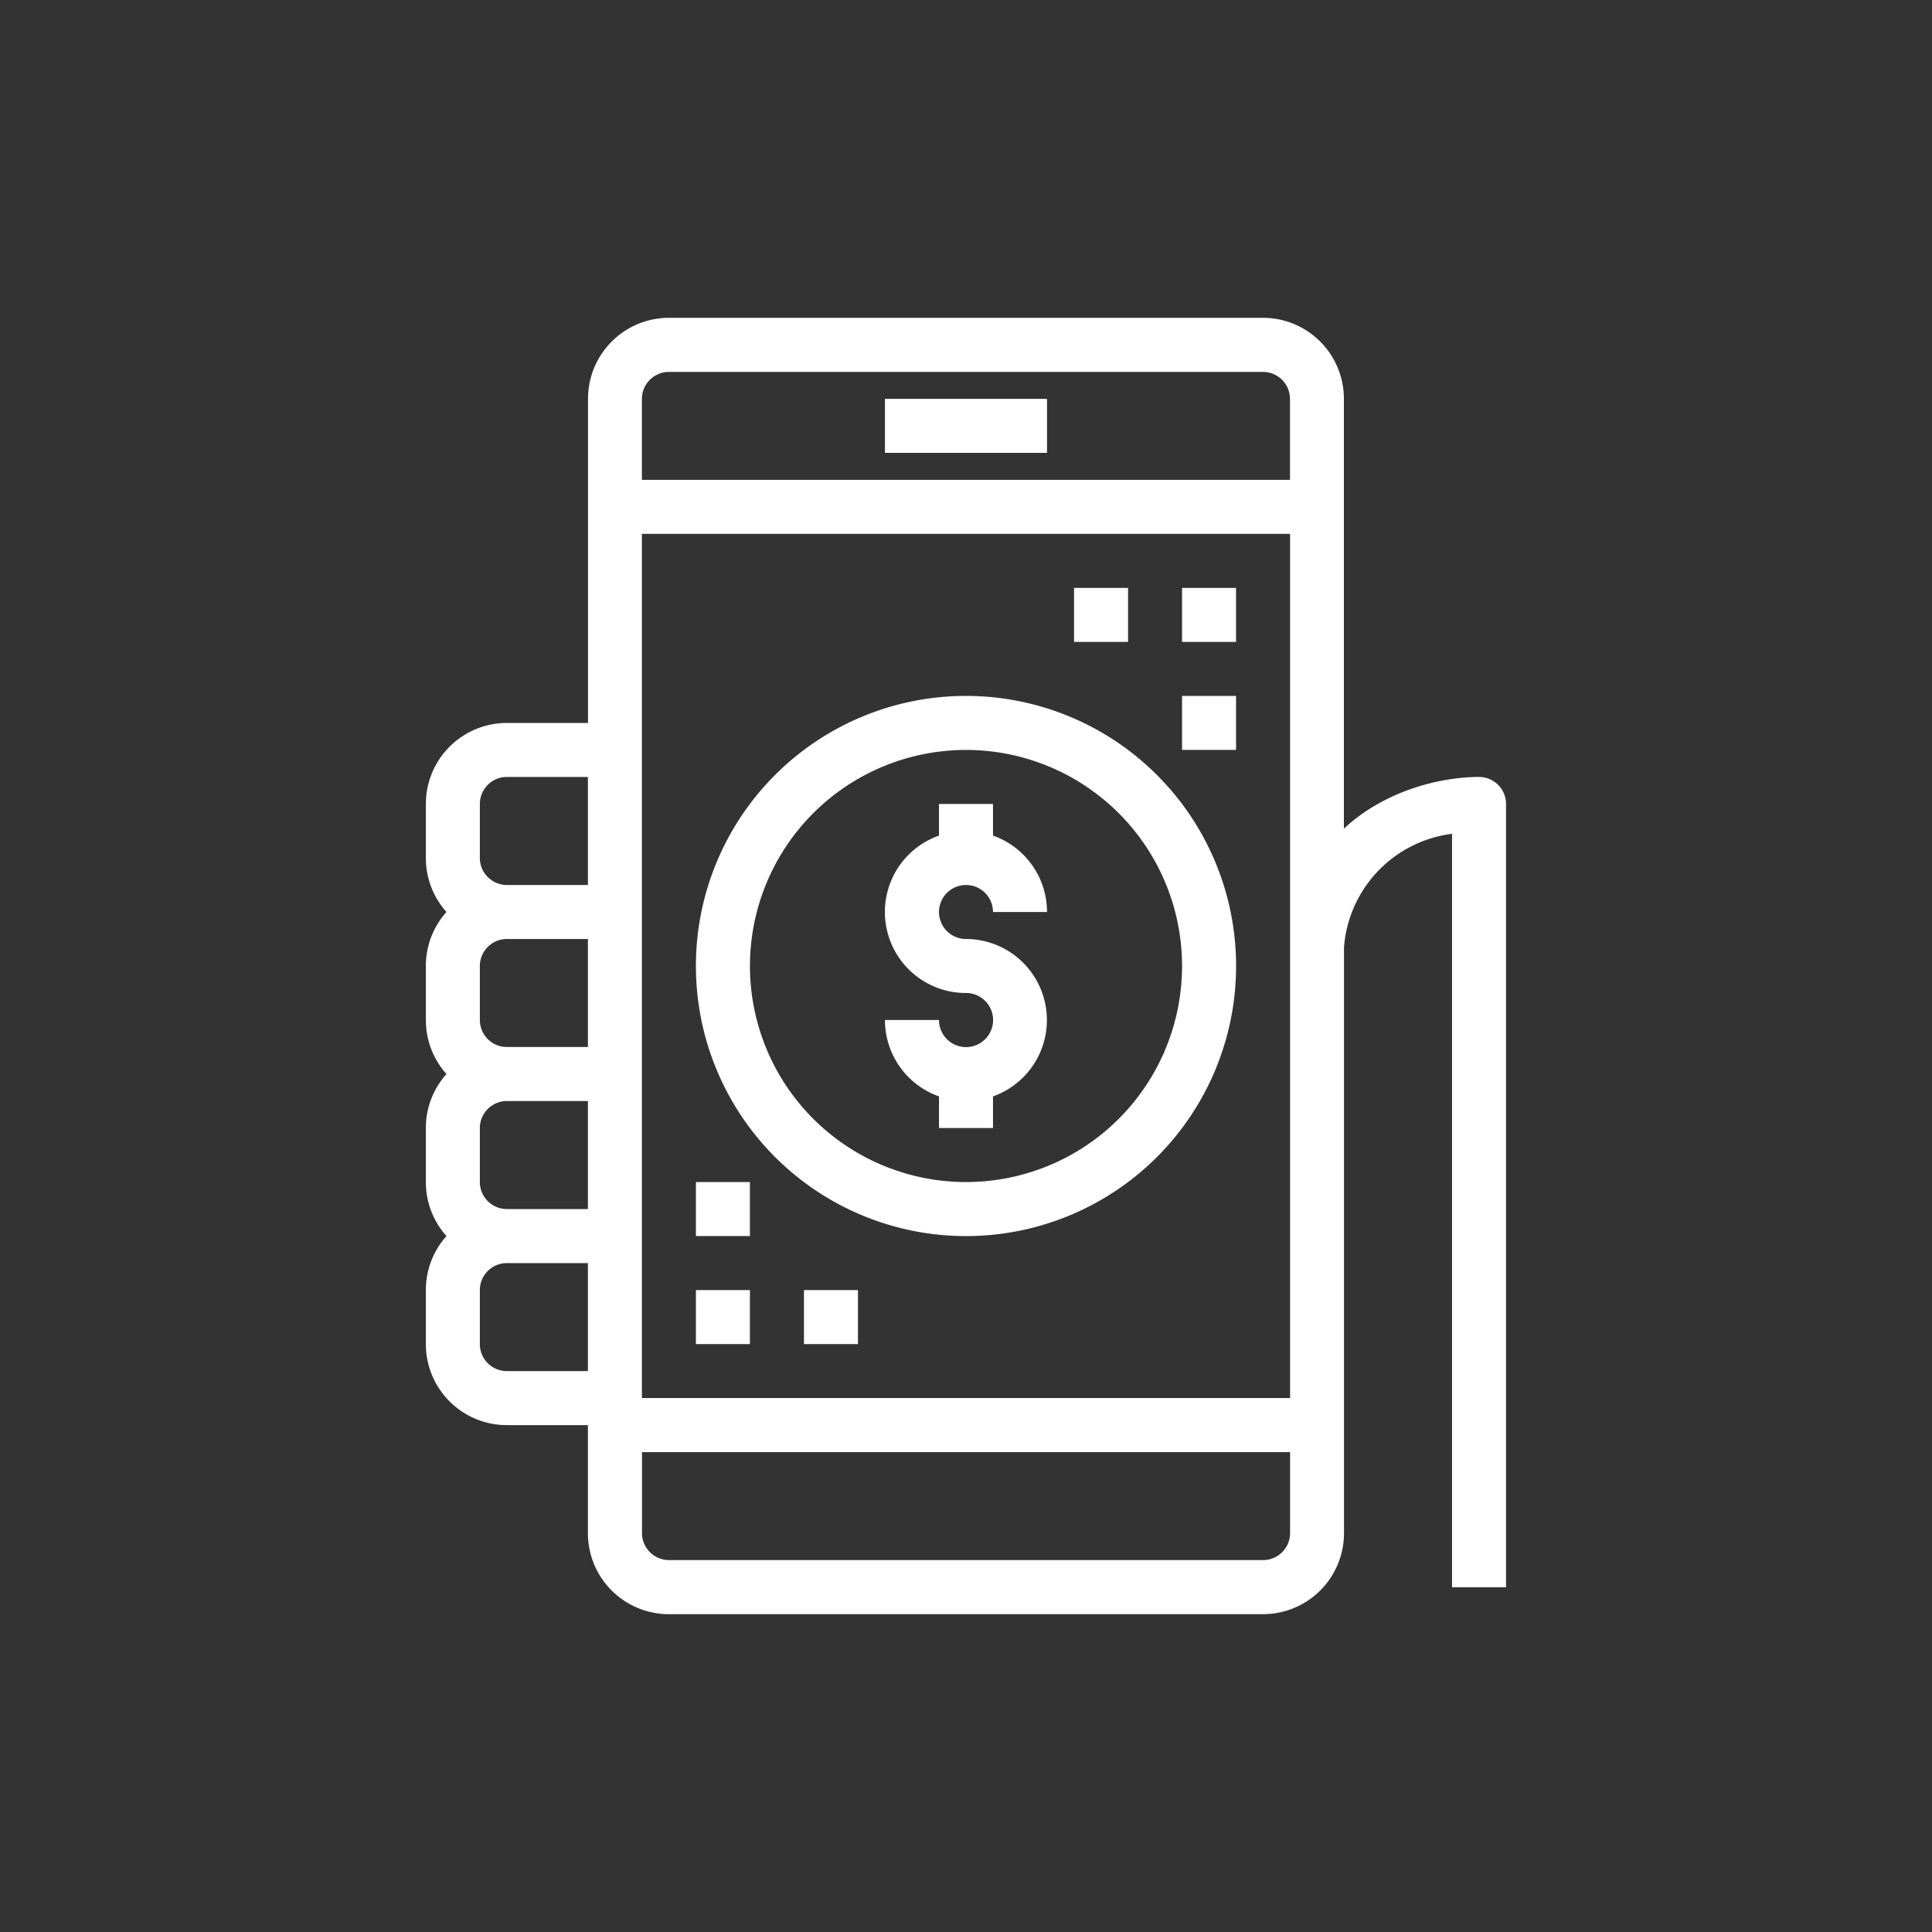 <svg xmlns="http://www.w3.org/2000/svg" viewBox="0 0 400 400"><rect x="0" y="0" width="400" height="400" fill="#333333" stroke="none"/><title>homepage-howto2</title><rect x="183.22" y="82.58" width="33.55" height="11.18" style="fill:#fff"/><rect x="144.08" y="267.1" width="11.18" height="11.18" style="fill:#fff"/><rect x="144.08" y="244.73" width="11.18" height="11.18" style="fill:#fff"/><rect x="166.45" y="267.1" width="11.18" height="11.18" style="fill:#fff"/><path d="M306.24,160.86c-7.72,0-19.37,2.66-28,10.7v-89A16.77,16.77,0,0,0,261.51,65.8h-123a16.77,16.77,0,0,0-16.77,16.78v67.1H104.94a16.77,16.77,0,0,0-16.77,16.77v11.18a16.71,16.71,0,0,0,4.27,11.19A16.66,16.66,0,0,0,88.17,200v11.18a16.71,16.71,0,0,0,4.27,11.19,16.66,16.66,0,0,0-4.27,11.18v11.18a16.71,16.71,0,0,0,4.27,11.19,16.66,16.66,0,0,0-4.27,11.18v11.18a16.77,16.77,0,0,0,16.77,16.78h16.78v22.36a16.77,16.77,0,0,0,16.77,16.78h123a16.77,16.77,0,0,0,16.77-16.78V196.14a25.65,25.65,0,0,1,22.37-23.51v156h11.18V166.45A5.59,5.59,0,0,0,306.24,160.86ZM138.49,77h123a5.6,5.6,0,0,1,5.59,5.6V99.35H132.9V82.58A5.6,5.6,0,0,1,138.49,77ZM99.35,244.73V233.55a5.59,5.59,0,0,1,5.59-5.59h16.78v22.36H104.94A5.59,5.59,0,0,1,99.35,244.73Zm0-33.55V200a5.59,5.59,0,0,1,5.59-5.59h16.78v22.36H104.94A5.59,5.59,0,0,1,99.35,211.18Zm0-44.73a5.59,5.59,0,0,1,5.59-5.59h16.78v22.37H104.94a5.6,5.6,0,0,1-5.59-5.6Zm5.59,117.42a5.59,5.59,0,0,1-5.59-5.59V267.1a5.59,5.59,0,0,1,5.59-5.59h16.78v22.36ZM261.51,323h-123a5.6,5.6,0,0,1-5.59-5.6V300.65H267.1v16.77A5.6,5.6,0,0,1,261.51,323Zm5.59-33.55H132.9V110.53H267.1Z" style="fill:#fff"/><path d="M200,144.08A55.92,55.92,0,1,0,255.92,200,55.92,55.92,0,0,0,200,144.08Zm0,100.65A44.73,44.73,0,1,1,244.73,200,44.72,44.72,0,0,1,200,244.73Z" style="fill:#fff"/><path d="M200,183.23a5.59,5.59,0,0,1,5.59,5.59h11.18A16.76,16.76,0,0,0,205.59,173v-6.55H194.41V173A16.77,16.77,0,0,0,200,205.59a5.6,5.6,0,1,1-5.59,5.59H183.22A16.77,16.77,0,0,0,194.41,227v6.55h11.18V227A16.78,16.78,0,0,0,200,194.41a5.59,5.59,0,0,1,0-11.18Z" style="fill:#fff"/><rect x="244.73" y="121.72" width="11.18" height="11.18" style="fill:#fff"/><rect x="244.73" y="144.08" width="11.18" height="11.18" style="fill:#fff"/><rect x="222.37" y="121.72" width="11.18" height="11.18" style="fill:#fff"/></svg>